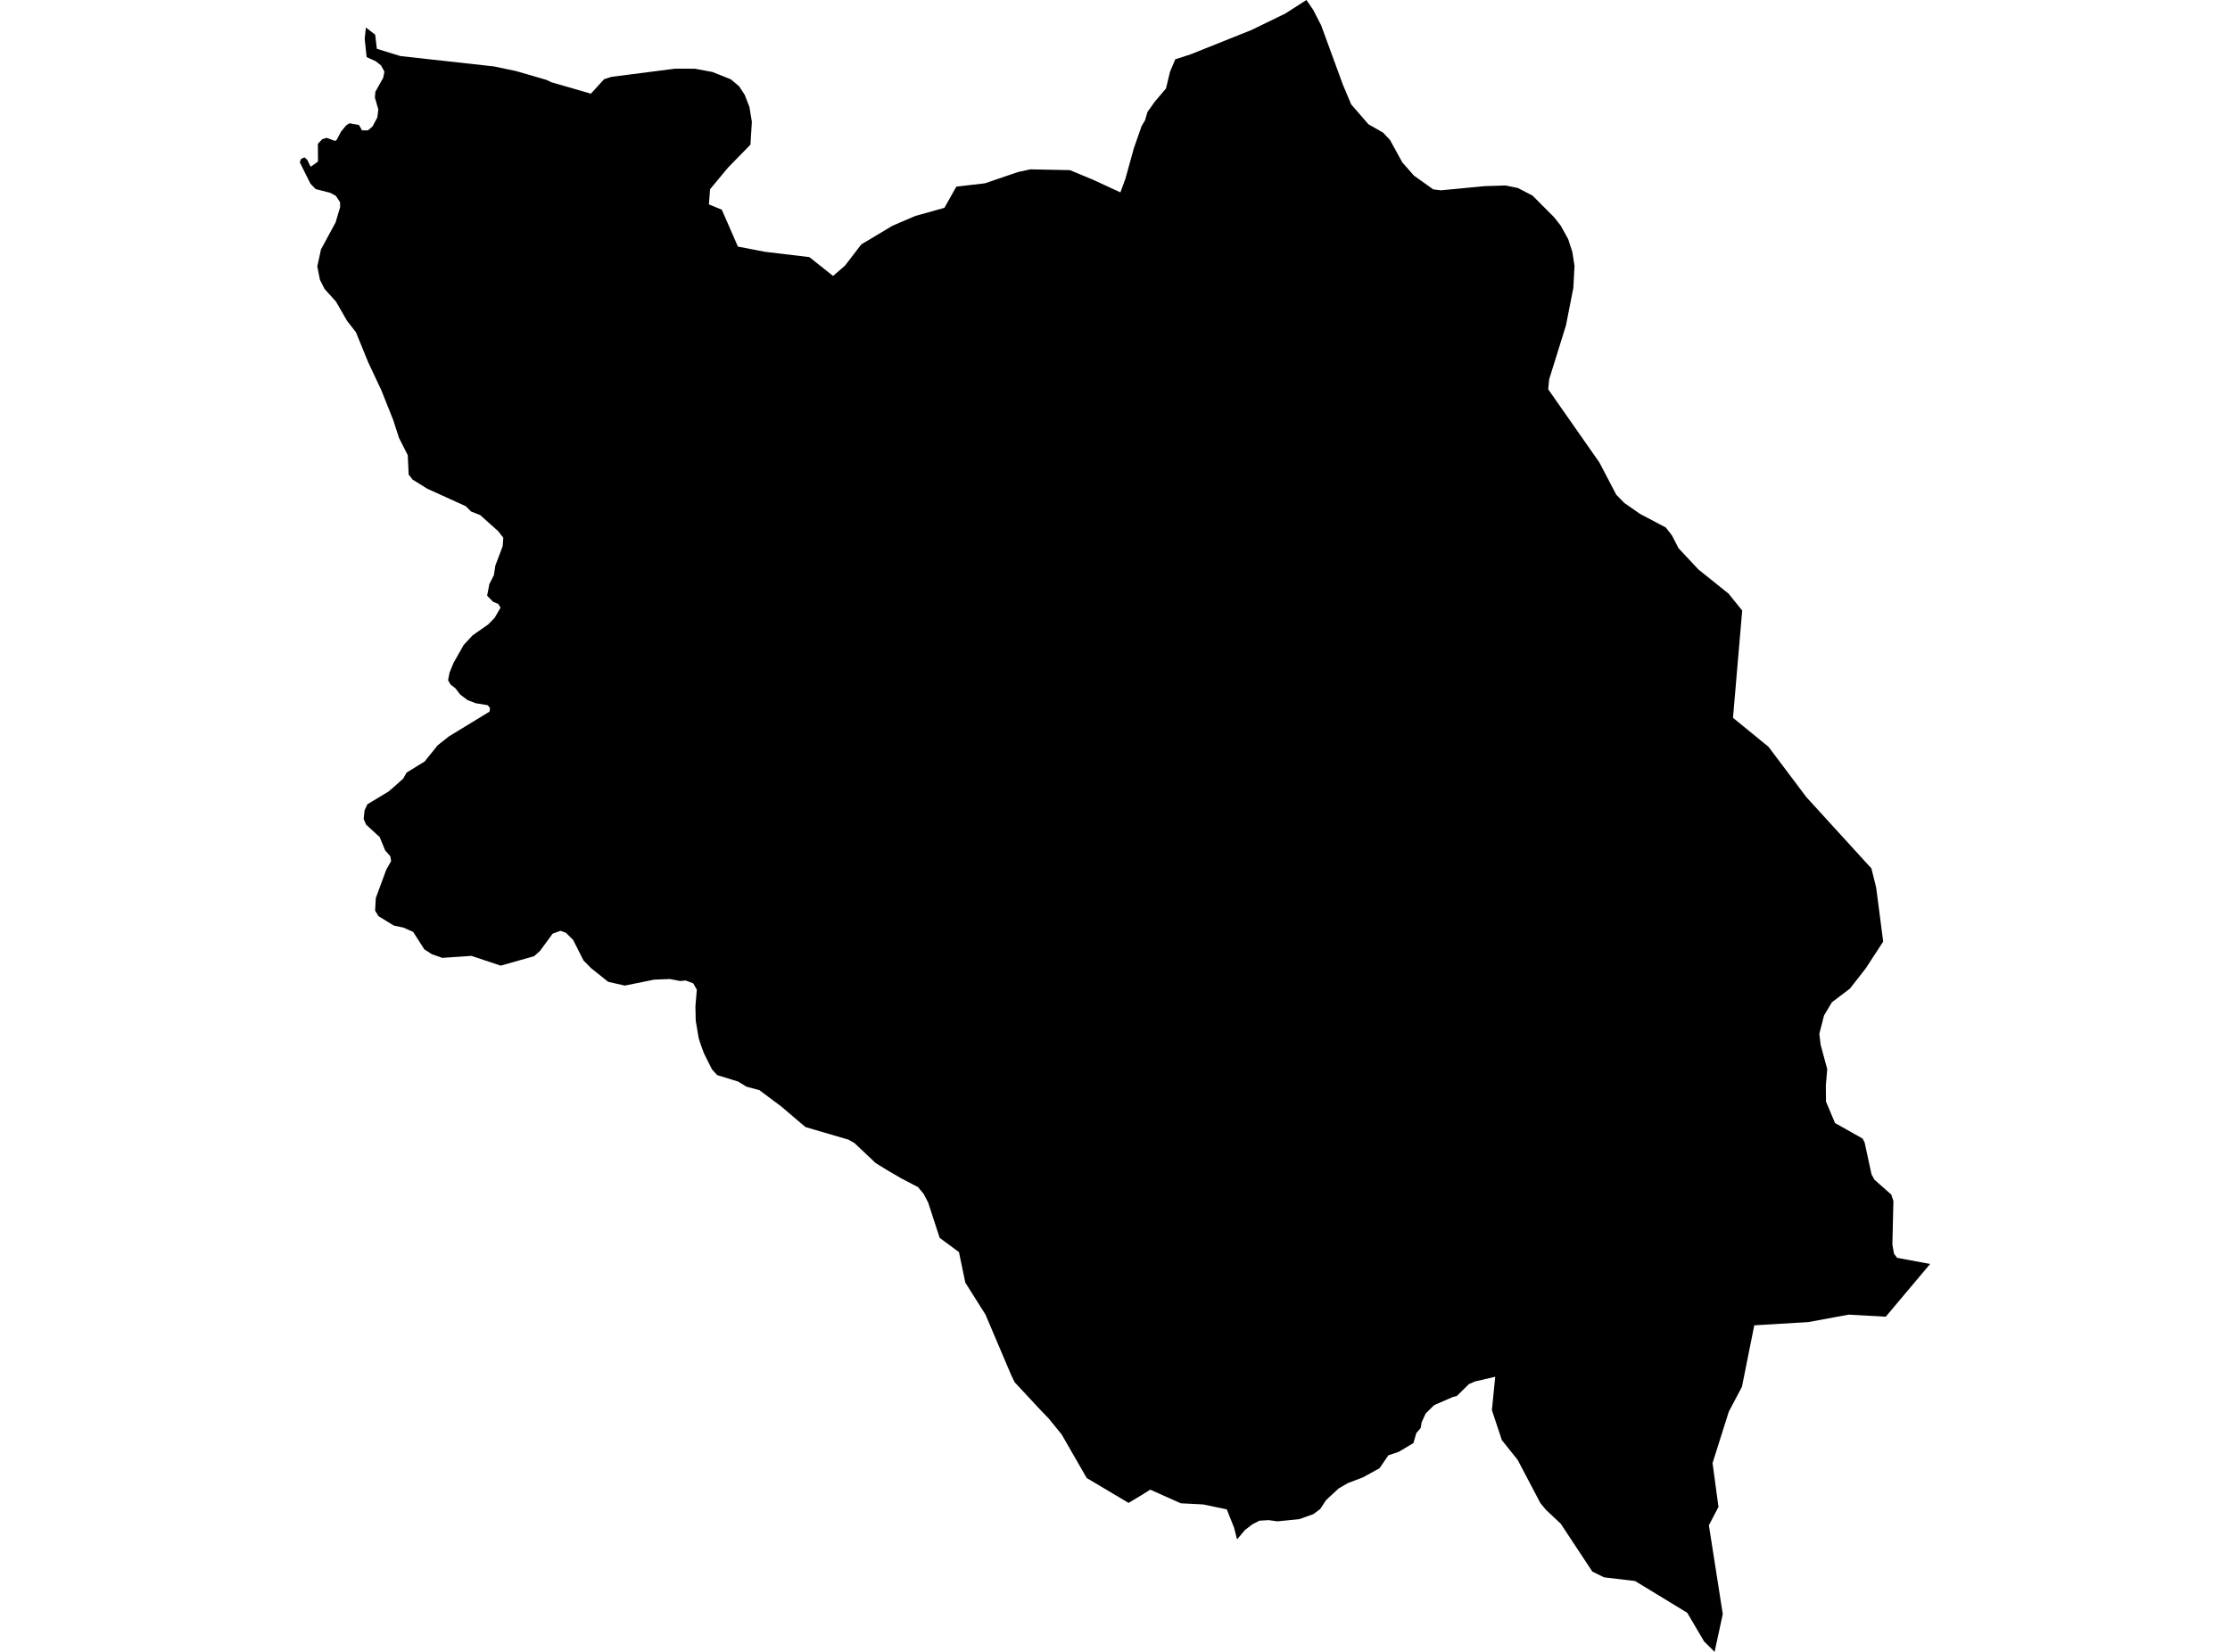 <?xml version='1.0'?>
<svg  baseProfile = 'tiny' width = '540' height = '400' stroke-linecap = 'round' stroke-linejoin = 'round' version='1.1' xmlns='http://www.w3.org/2000/svg'>
<path id='1812001001' title='1812001001'  d='M 467.384 306.072 456.642 318.839 447.658 318.34 437.881 320.146 424.803 320.925 421.814 335.824 418.638 341.818 414.699 354.274 416.131 364.907 413.811 369.345 417.174 390.845 415.197 400 412.644 397.462 408.565 390.534 395.938 382.843 388.434 381.955 385.585 380.554 377.94 368.971 374.328 365.577 373.005 363.973 367.493 353.495 363.679 348.731 361.266 341.46 362.075 333.38 357.14 334.532 355.708 335.155 352.765 338.051 351.769 338.3 347.269 340.262 345.23 342.27 344.264 344.387 344.015 345.82 342.972 347.003 342.256 349.447 338.675 351.58 336.2 352.405 334.051 355.535 330.034 357.746 326.391 359.131 324.118 360.455 321.098 363.273 319.696 365.406 318.031 366.651 314.621 367.865 309.312 368.395 307.194 368.099 304.968 368.239 303.24 369.127 301.449 370.512 299.55 372.77 298.849 369.967 297.075 365.499 291.376 364.3 285.927 364.02 278.532 360.719 276.43 362.043 273.285 363.927 263.15 357.901 257.062 347.314 253.933 343.484 251.504 340.947 245.697 334.703 244.809 332.851 238.644 318.34 233.755 310.587 232.214 303.192 227.543 299.751 224.756 291.188 223.682 289.133 222.312 287.467 218.202 285.318 214.839 283.357 212.036 281.629 206.868 276.755 205.435 275.961 195.066 272.925 193.011 271.197 189.259 267.99 183.903 263.989 180.743 263.132 178.75 261.903 173.659 260.33 172.413 258.96 170.467 255.068 169.704 253.013 169.19 251.393 168.474 247.174 168.396 243.687 168.739 239.639 167.851 238.097 165.999 237.428 164.691 237.553 162.215 237.07 158.37 237.226 151.317 238.658 147.285 237.755 143.112 234.423 141.291 232.57 138.784 227.604 137.04 225.876 135.733 225.393 133.818 226.094 130.75 230.282 129.334 231.543 121.238 233.832 114.154 231.465 107.085 231.948 104.548 231.045 102.742 229.877 100.048 225.658 97.682 224.615 95.378 224.132 91.657 221.859 90.831 220.504 91.003 217.453 93.54 210.587 94.708 208.516 94.521 207.349 93.26 205.916 91.937 202.693 88.636 199.673 88.06 198.303 88.294 196.186 88.963 194.753 94.085 191.671 95.191 190.721 97.651 188.526 98.445 187.093 102.835 184.384 105.965 180.492 108.736 178.297 118.544 172.318 118.653 171.446 118.093 170.761 115.181 170.279 113.251 169.547 111.445 168.192 110.262 166.651 109.141 165.795 108.502 164.736 108.86 162.868 109.841 160.486 112.286 156.173 114.434 153.853 118.202 151.222 119.79 149.587 121.207 147.143 120.646 146.225 119.401 145.726 117.953 144.247 118.498 141.445 119.603 139.265 119.946 136.961 121.72 132.275 121.876 130.22 120.631 128.616 116.271 124.724 114.092 123.867 112.784 122.575 103.458 118.34 99.908 116.13 98.958 114.9 98.74 110.229 96.608 106.01 95.206 101.666 92.357 94.535 89.15 87.7 86.192 80.445 84.059 77.721 81.35 73.019 78.61 69.983 77.473 67.757 76.835 64.518 77.722 60.408 81.272 53.838 82.362 50.163 82.346 48.98 81.35 47.439 79.98 46.692 76.446 45.789 75.184 44.496 72.616 39.343 72.849 38.533 73.721 38.097 74.406 38.705 75.216 40.386 77.006 39.125 76.975 34.828 78.018 33.707 79.077 33.38 81.132 34.112 81.49 33.925 82.595 31.854 83.825 30.36 84.619 29.846 86.924 30.266 87.671 31.574 89.103 31.558 90.209 30.624 91.376 28.429 91.61 26.499 90.785 23.649 90.894 22.217 92.793 18.839 93.089 17.344 92.264 15.849 90.956 14.806 88.776 13.825 88.309 9.404 88.605 6.664 90.847 8.392 91.252 11.817 96.966 13.576 119.603 16.083 125.005 17.219 132.338 19.352 133.459 19.897 143.081 22.684 146.288 19.181 148.079 18.605 163.492 16.628 168.272 16.643 172.491 17.422 176.959 19.197 178.952 20.863 180.338 22.964 181.474 25.891 182.066 29.488 181.723 35.03 176.321 40.557 171.946 45.82 171.666 49.494 174.78 50.771 178.688 59.707 185.211 60.968 196 62.261 201.73 66.822 204.626 64.316 208.565 59.178 216.147 54.647 221.643 52.296 228.695 50.319 231.576 45.197 238.504 44.387 246.491 41.663 249.511 41.009 259.071 41.196 264.66 43.515 271.308 46.583 272.522 43.282 274.577 35.856 276.461 30.484 277.255 29.176 277.862 27.121 279.591 24.677 282.346 21.423 283.312 17.422 284.588 14.37 288.309 13.156 303.069 7.255 311.227 3.285 316.349 0 317.984 2.366 319.93 6.15 325.177 20.489 327.185 25.269 331.373 30.095 334.923 32.119 336.604 33.909 339.563 39.312 342.381 42.519 347.051 45.851 348.904 46.084 359.506 45.072 364.582 44.917 367.556 45.524 371.105 47.361 376.352 52.623 377.909 54.601 379.731 57.886 380.743 60.984 381.272 64.409 380.992 69.703 379.201 78.795 375.138 91.842 374.904 94.271 387.297 111.988 391.376 119.788 393.322 121.781 397.121 124.428 403.396 127.744 404.906 129.721 406.463 132.757 411.274 137.895 418.575 143.749 421.876 147.844 419.65 173.813 428.244 180.835 437.43 193.041 453.17 210.291 454.322 214.946 456.019 228.009 451.784 234.501 447.97 239.39 443.595 242.706 441.695 245.898 440.559 250.319 440.886 253.059 442.474 258.898 442.131 262.821 442.163 266.745 444.358 271.945 451.021 275.697 451.52 276.631 453.185 284.338 453.87 285.63 457.981 289.273 458.494 290.83 458.245 301.355 458.635 303.581 459.382 304.577 467.384 306.072 Z' />
</svg>